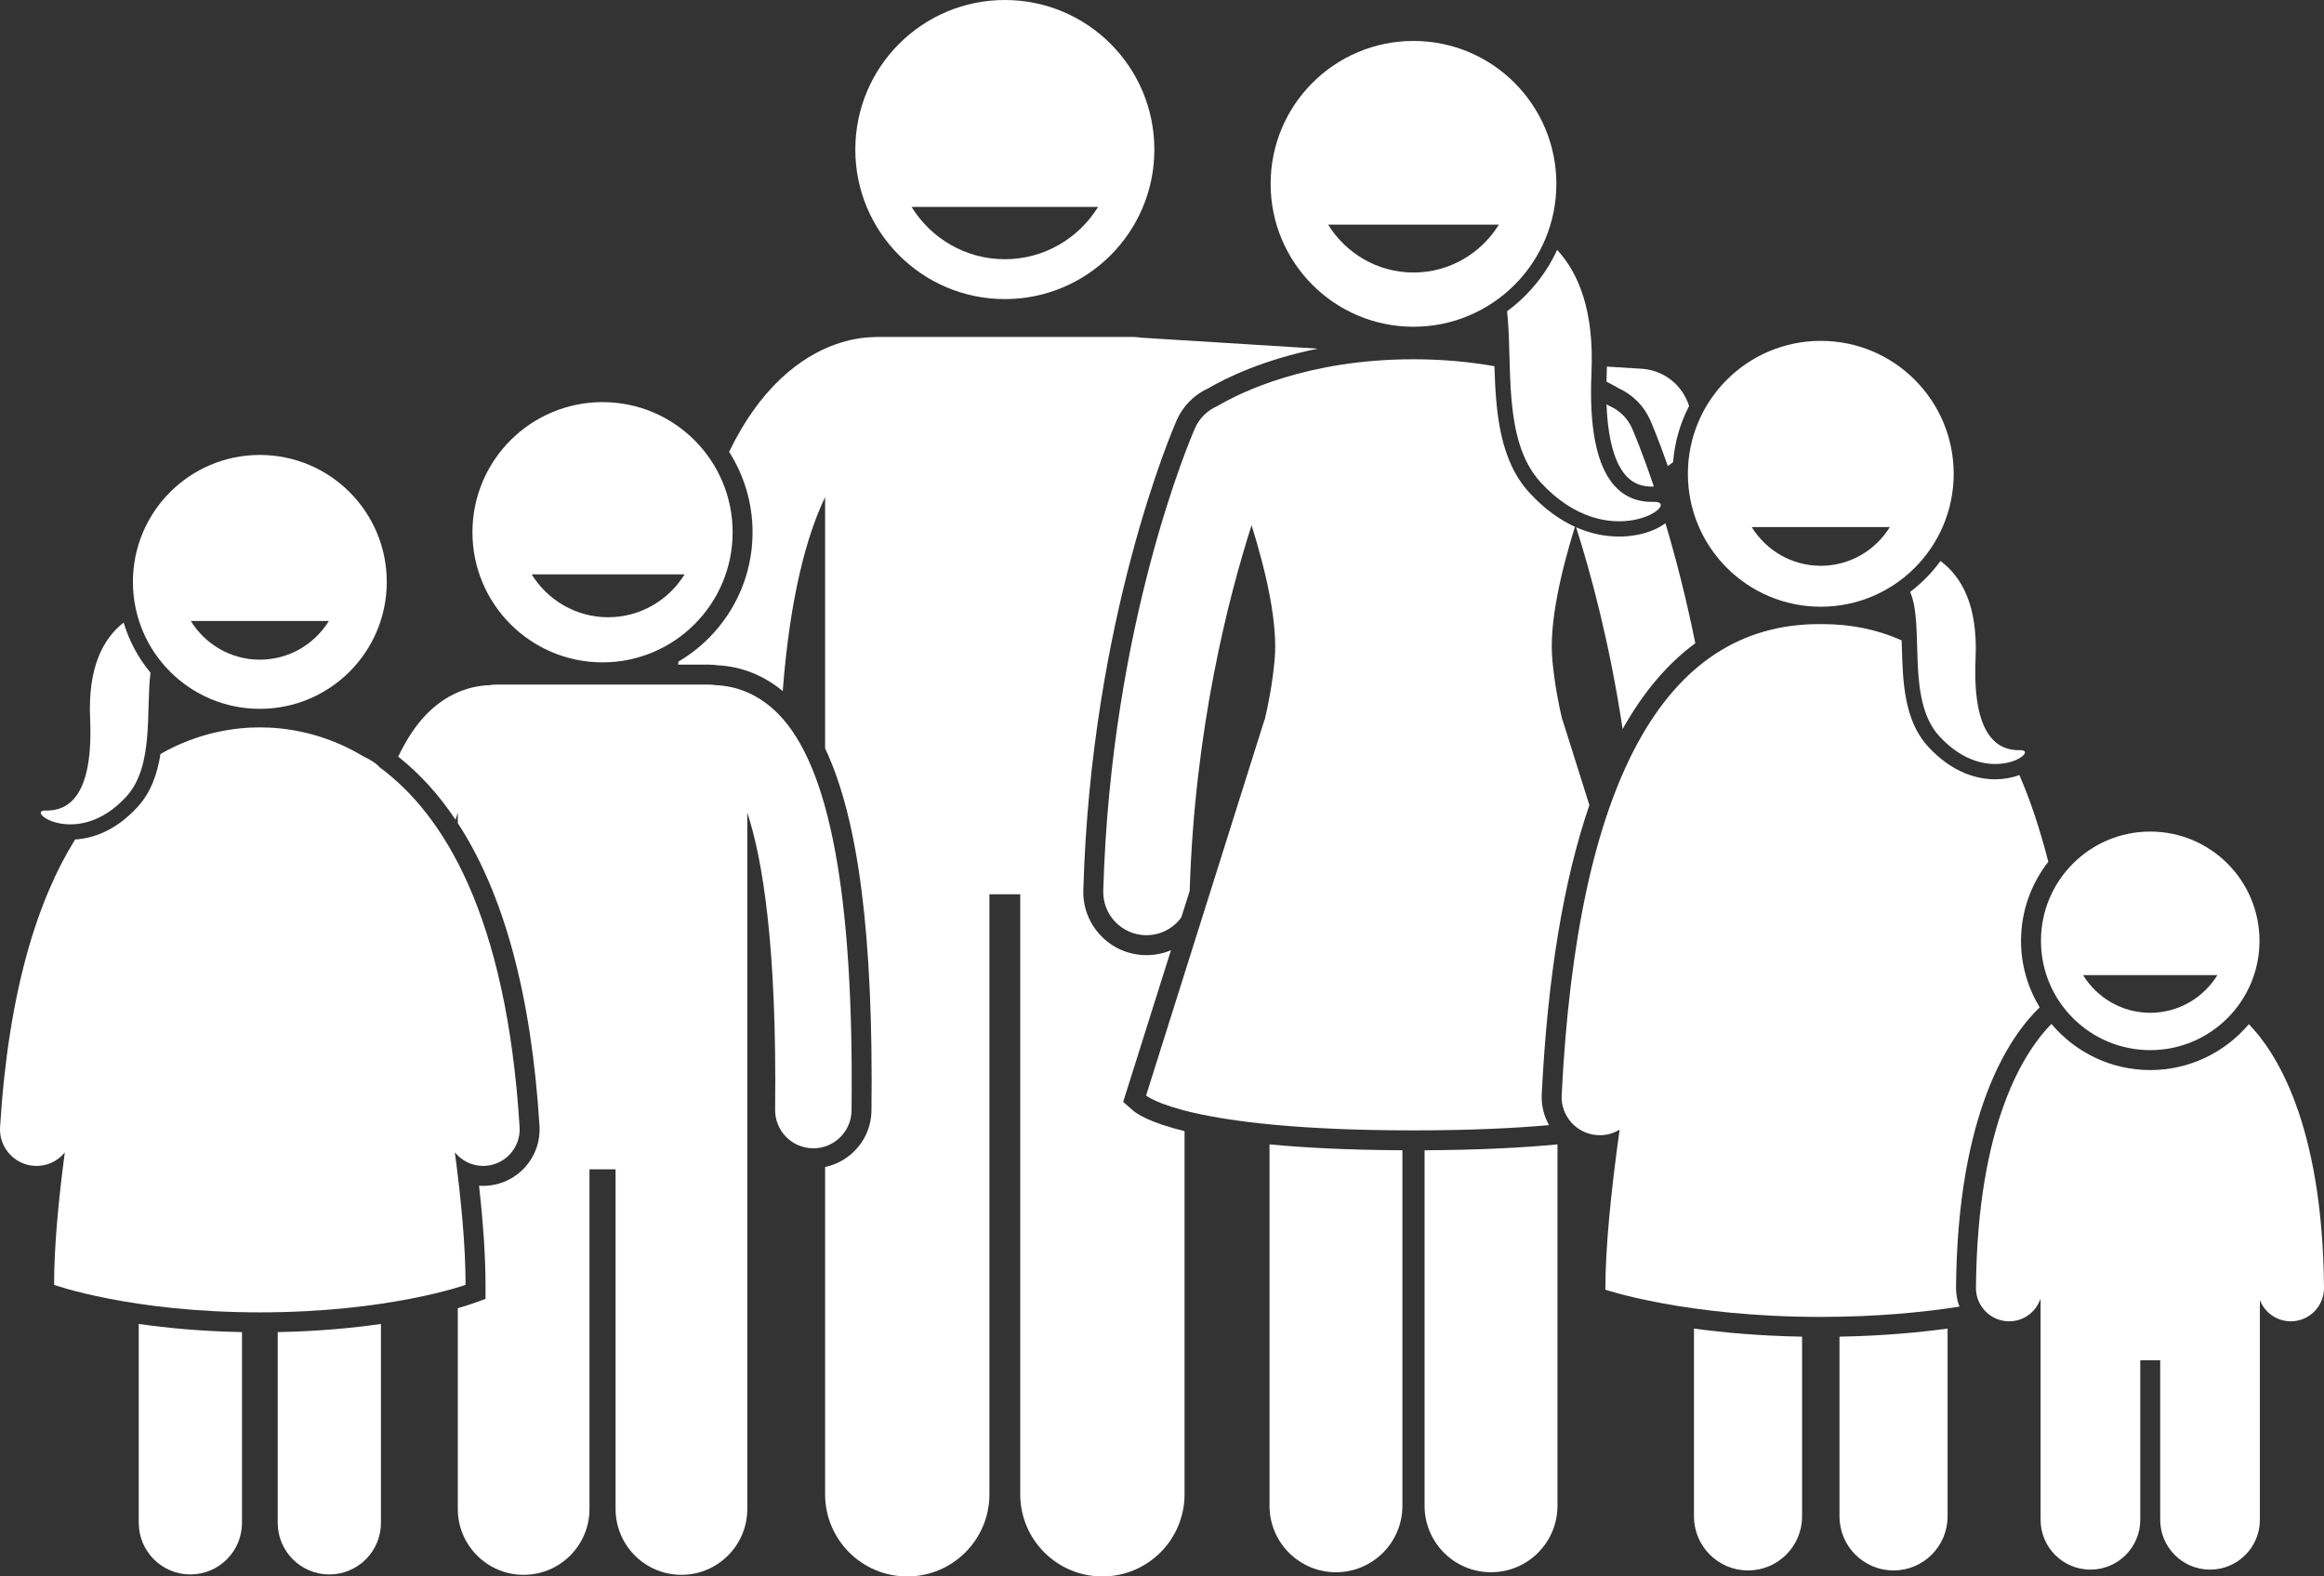 
<svg version="1.1" id="Layer_1" xmlns="http://www.w3.org/2000/svg" xmlns:xlink="http://www.w3.org/1999/xlink" x="0px" y="0px" viewBox="0 0 349.725 237.183" enable-background="new 0 0 349.725 237.183" xml:space="preserve">
<rect x="0" y="0" width="349.725" height="237.183" fill="#333333" stroke="none"/>
<g>
<path d="M102.091,99.542c-0.015,0.153-0.03,0.303-0.044,0.456h4.676c0.416,0,0.835,0.031,1.276,0.095
		c3.585,0.177,6.929,1.515,9.789,3.879c1.102-14.304,3.648-23.503,6.378-29.181v33.089v4.721
		c5.038,10.617,7.276,28.33,6.978,54.512c-0.048,4.163-3.045,7.648-6.978,8.467v49.239
		c0,6.83,5.537,12.363,12.363,12.363c6.828,0,12.365-5.533,12.365-12.363v-90.272h4.635v90.272
		c0,6.83,5.537,12.363,12.363,12.363c6.828,0,12.365-5.533,12.365-12.363v-54.638
		c-5.324-1.296-7.23-2.638-7.764-3.107l-1.472-1.29l7.191-22.816c-1.133,0.472-2.378,0.734-3.689,0.734
		l-0.259-0.003c-2.552-0.072-4.908-1.128-6.65-2.973c-1.743-1.845-2.663-4.258-2.591-6.794
		c1.163-40.976,13.525-69.511,14.051-70.706c0.944-2.143,2.632-3.845,4.767-4.814
		c2.615-1.525,8.197-4.283,16.478-5.955l-26.526-1.647c-0.412-0.068-0.833-0.112-1.264-0.112h-38.635
		c-0.165,0-0.325,0.015-0.487,0.025c-2.816,0.067-8.296,0.974-13.905,6.244c-3.011,2.829-5.601,6.511-7.78,11.016
		c2.229,3.499,3.527,7.647,3.527,12.094C113.249,88.362,108.761,95.614,102.091,99.542z" id="id_101" style="fill: rgb(255, 255, 255);"></path>
<path d="M241.749,57.417c0.712,0.365,1.32,0.701,1.819,0.992c2.137,0.968,3.826,2.671,4.771,4.815
		c0.145,0.329,1.188,2.738,2.645,6.895c0.277-0.185,0.54-0.388,0.791-0.606c0.238-3.018,1.079-5.868,2.404-8.431
		c-0.962-3.073-3.729-5.389-7.134-5.6l-5.235-0.325c-0.008,0.343-0.007,0.674-0.022,1.027
		C241.769,56.61,241.76,57.012,241.749,57.417z" id="id_102" style="fill: rgb(255, 255, 255);"></path>
<path d="M151.212,45c12.428,0,22.5-10.073,22.5-22.5c0-12.427-10.072-22.5-22.5-22.5c-12.426,0-22.5,10.073-22.5,22.5
		C128.712,34.927,138.787,45,151.212,45z M165.246,31.132c-2.909,4.711-8.104,7.868-14.035,7.868
		s-11.127-3.157-14.035-7.868H165.246z" id="id_103" style="fill: rgb(255, 255, 255);"></path>
<path d="M214.375,226.548c0,5.523,4.479,10,10,10c5.523,0,10-4.477,10-10v-54.373c-5.261,0.504-11.826,0.845-20,0.886
		V226.548z" id="id_104" style="fill: rgb(255, 255, 255);"></path>
<path d="M191.041,226.548c0,5.523,4.481,10,10,10c5.523,0,10-4.477,10-10v-53.487c-8.174-0.042-14.739-0.382-20-0.886
		V226.548z" id="id_105" style="fill: rgb(255, 255, 255);"></path>
<path d="M237.182,79.332c2.229,6.976,5.05,17.43,6.998,30.358c3.084-5.513,6.729-9.825,10.938-12.915
		c-1.428-7.05-3.024-13.129-4.498-18.058c-0.973,0.737-2.256,1.273-3.473,1.584
		C245.324,80.768,241.562,81.264,237.182,79.332z" id="id_106" style="fill: rgb(255, 255, 255);"></path>
<path d="M244.837,71.729c1.03,1.052,2.299,1.522,3.994,1.483c0.017-0,0.031,0.003,0.048,0.003
		c-1.784-5.322-3.121-8.408-3.285-8.78c-0.692-1.57-1.932-2.725-3.395-3.351c-0.131-0.077-0.29-0.166-0.44-0.252
		C241.998,67.351,243.491,70.355,244.837,71.729z" id="id_107" style="fill: rgb(255, 255, 255);"></path>
<path d="M179.821,64.434c-0.516,1.172-12.65,29.165-13.798,69.584c-0.102,3.588,2.725,6.58,6.312,6.682
		c0.062,0.002,0.126,0.002,0.189,0.002c2.147,0,4.061-1.051,5.246-2.674l1.262-4.003
		c0.737-24.353,5.806-44.075,9.312-55.003c2.2,7.052,3.994,14.838,3.46,20.329
		c-0.346,3.568-0.884,6.393-1.49,8.967h-0.034l-17.809,56.5c0,0,5.988,5.25,40.238,5.25c8.385,0,15.066-0.316,20.39-0.791
		c-0.765-1.379-1.175-2.976-1.091-4.664c0.881-17.651,3.282-32.145,7.168-43.483l-4.038-12.812h-0.036
		c-0.606-2.574-1.144-5.398-1.491-8.967c-0.528-5.432,1.225-13.107,3.392-20.098
		c-2.19-0.996-4.527-2.594-6.854-5.128c-4.542-4.944-5.052-12.284-5.258-19.03
		c-3.578-0.628-7.633-1.043-12.183-1.043c-15.99,0-26.095,5.024-29.495,7.032
		C181.751,61.712,180.512,62.865,179.821,64.434z" id="id_108" style="fill: rgb(255, 255, 255);"></path>
<path d="M226.789,46.832c0.893,7.917-0.744,19.429,5.052,25.738c10.328,11.241,21.586,2.834,17.045,2.941
		c-4.541,0.107-10.14-2.675-9.396-19.429c0.407-9.162-1.838-14.876-5.162-18.489
		C232.63,41.274,230.022,44.452,226.789,46.832z" id="id_109" style="fill: rgb(255, 255, 255);"></path>
<path d="M234.208,27.66c0-11.874-9.626-21.5-21.5-21.5c-11.874,0-21.5,9.626-21.5,21.5c0,11.874,9.626,21.5,21.5,21.5
		C224.583,49.16,234.208,39.534,234.208,27.66z M199.867,33.8h25.688c-2.662,4.311-7.416,7.2-12.844,7.2
		C207.283,41,202.529,38.111,199.867,33.8z" id="id_110" style="fill: rgb(255, 255, 255);"></path>
<path d="M276.815,228.145c0,4.491,3.641,8.134,8.133,8.134c4.492,0,8.133-3.643,8.133-8.134v-28.259
		c-4.483,0.611-9.941,1.103-16.266,1.218V228.145z" id="id_111" style="fill: rgb(255, 255, 255);"></path>
<path d="M254.917,228.145c0,4.491,3.643,8.134,8.133,8.134c4.492,0,8.135-3.643,8.135-8.134v-27.04
		c-6.325-0.116-11.784-0.607-16.268-1.218V228.145z" id="id_112" style="fill: rgb(255, 255, 255);"></path>
<path d="M306.935,151.557c-1.767-2.927-2.803-6.343-2.803-10.004c0-4.485,1.542-8.609,4.103-11.902
		c-1.232-4.833-2.68-9.19-4.351-13.047c-1.107,0.417-2.384,0.643-3.625,0.643
		c-2.55,0.001-6.374-0.853-10.11-4.92c-3.648-3.971-3.81-9.869-3.952-15.072
		c-0.009-0.316-0.019-0.607-0.029-0.901c-3.615-1.632-7.585-2.455-11.911-2.455c-0.021,0-0.037,0-0.057,0.001
		h-0.402c-0.019-0.001-0.038-0.001-0.057-0.001c-23.356,0-36.389,23.84-38.737,70.863
		c-0.158,3.171,2.285,5.871,5.456,6.029c0.098,0.005,0.195,0.007,0.292,0.007c1.086,0,2.102-0.315,2.975-0.846
		c-1.287,9.187-2.147,17.708-2.147,24.084c0,0,12.068,4.096,32.419,4.096c8.491,0,15.533-0.714,20.866-1.545
		c-0.335-0.891-0.522-1.853-0.514-2.861C294.567,167.196,302.463,155.86,306.935,151.557z" id="id_113" style="fill: rgb(255, 255, 255);"></path>
<path d="M287.446,89.058c2.234,5.098-0.672,16.197,4.396,21.713c7.359,8.01,15.382,2.019,12.146,2.096
		c-3.236,0.076-7.225-1.906-6.695-13.845c0.351-7.912-2.07-12.219-5.277-14.618
		C290.726,86.168,289.187,87.738,287.446,89.058z" id="id_114" style="fill: rgb(255, 255, 255);"></path>
<path d="M273.999,91.283c11.046,0,20-8.954,20-20s-8.954-20-20-20c-11.046,0-20,8.954-20,20
		S262.953,91.283,273.999,91.283z M284.39,79.3c-2.154,3.488-6,5.825-10.391,5.825
		c-4.391,0-8.238-2.337-10.391-5.825H284.39z" id="id_115" style="fill: rgb(255, 255, 255);"></path>
<path d="M68.555,123.329c0.111-0.369,0.223-0.727,0.335-1.066v1.573c6.944,10.647,11.078,25.877,12.296,45.554
		c0.141,2.266-0.609,4.452-2.112,6.153c-1.504,1.702-3.58,2.716-5.841,2.856
		c-0.179,0.011-0.357,0.017-0.535,0.017c-0.204,0-0.407-0.007-0.609-0.022c0.646,5.814,0.974,10.815,0.974,14.919
		v2.111l-1.986,0.713c-0.116,0.042-0.864,0.304-2.186,0.679v30.212c0,5.471,4.436,9.908,9.911,9.908
		c5.469,0,9.906-4.437,9.906-9.908v-51.101h3.928v51.101c0,5.471,4.437,9.908,9.91,9.908
		c5.471,0,9.908-4.437,9.908-9.908v-66.019v-15.474v-23.274c2.275,6.887,4.473,19.948,4.19,44.687
		c-0.036,3.176,2.509,5.779,5.685,5.815c0.022,0.001,0.044,0.001,0.066,0.001c3.146,0,5.713-2.531,5.749-5.684
		c0.368-32.274-3.248-51.802-11.056-59.699c-2.663-2.694-5.9-4.162-9.384-4.297
		c-0.319-0.052-0.646-0.085-0.981-0.085h-32.104c-0.335,0-0.662,0.033-0.981,0.085
		c-3.483,0.135-6.718,1.603-9.382,4.297c-1.624,1.643-3.064,3.797-4.328,6.457
		C63.164,116.405,66.04,119.573,68.555,123.329z" id="id_116" style="fill: rgb(255, 255, 255);"></path>
<path d="M110.249,80.077c0-10.812-8.765-19.577-19.577-19.577c-10.812,0-19.577,8.765-19.577,19.577
		c0,10.812,8.765,19.577,19.577,19.577C101.484,99.654,110.249,90.889,110.249,80.077z M80.011,86.416h23.012
		c-2.385,3.862-6.644,6.45-11.506,6.45S82.396,90.279,80.011,86.416z" id="id_117" style="fill: rgb(255, 255, 255);"></path>
<path d="M323.575,160.994c-5.964,0-11.304-2.705-14.873-6.946c-3.944,4.015-11.148,14.744-11.351,39.704
		c-0.022,2.762,2.198,5.018,4.959,5.041c0.015,0,0.028,0,0.042,0c2.207,0,4.062-1.442,4.724-3.432v5.292
		c0,0.001,0,0.001,0,0.002v27.998c0,4.142,3.357,7.5,7.5,7.5s7.5-3.358,7.5-7.5v-24h3v24
		c0,4.142,3.357,7.5,7.5,7.5s7.5-3.358,7.5-7.5v-33.058c0.725,1.87,2.529,3.199,4.649,3.199c0.014,0,0.028,0,0.042,0
		c2.761-0.023,4.981-2.279,4.959-5.041c-0.203-24.88-7.361-35.619-11.313-39.664
		C334.843,158.306,329.52,160.994,323.575,160.994z" id="id_118" style="fill: rgb(255, 255, 255);"></path>
<path d="M307.133,141.553c0,9.081,7.361,16.442,16.442,16.442c9.081,0,16.442-7.361,16.442-16.442
		s-7.361-16.442-16.442-16.442C314.494,125.111,307.133,132.472,307.133,141.553z M333.683,146.71
		c-2.095,3.393-5.836,5.667-10.108,5.667c-4.272,0-8.013-2.273-10.108-5.667H333.683z" id="id_119" style="fill: rgb(255, 255, 255);"></path>
<path d="M41.792,229.111c0,4.289,3.477,7.768,7.767,7.768c4.29,0,7.767-3.479,7.767-7.768V199.192
		c-4.286,0.617-9.499,1.111-15.534,1.228V229.111z" id="id_120" style="fill: rgb(255, 255, 255);"></path>
<path d="M20.879,229.111c0,4.289,3.479,7.768,7.767,7.768c4.29,0,7.769-3.479,7.769-7.768v-28.692
		c-6.036-0.117-11.249-0.611-15.536-1.228V229.111z" id="id_121" style="fill: rgb(255, 255, 255);"></path>
<path d="M39.102,197.448c19.435,0,30.96-4.136,30.96-4.136c0-5.638-0.63-12.563-1.612-19.938
		c1.014,1.244,2.543,2.041,4.248,2.041c0.114,0,0.23-0.003,0.345-0.011c3.032-0.188,5.338-2.797,5.149-5.829
		c-1.979-31.959-11.493-47.129-21.153-54.204c-0.008-0.031-0.013-0.05-0.013-0.05s-0.58-0.698-2.323-1.508
		c-5.952-3.599-11.734-4.377-15.602-4.377c-3.727,0-9.23,0.731-14.951,4.002c-0.468,2.953-1.417,5.761-3.448,7.972
		c-3.407,3.708-6.883,4.742-9.403,4.895c-5.58,8.976-10.009,22.612-11.289,43.27
		c-0.189,3.032,2.117,5.642,5.149,5.829c1.828,0.12,3.506-0.685,4.591-2.01
		c-0.981,7.367-1.609,14.285-1.609,19.918C8.142,193.312,19.667,197.448,39.102,197.448z" id="id_122" style="fill: rgb(255, 255, 255);"></path>
<path d="M19.01,119.854c4.206-4.578,2.923-12.996,3.64-18.643c-1.822-2.19-3.209-4.75-4.045-7.547
		c-3.091,2.433-5.388,6.72-5.045,14.441c0.53,11.939-3.459,13.921-6.695,13.845
		C3.628,121.873,11.651,127.864,19.01,119.854z" id="id_123" style="fill: rgb(255, 255, 255);"></path>
<path d="M39.102,106.647c10.549,0,19.1-8.551,19.1-19.1S49.651,68.447,39.102,68.447
		c-10.549,0-19.1,8.551-19.1,19.1S28.554,106.647,39.102,106.647z M49.493,93.425
		c-2.154,3.488-6,5.825-10.391,5.825c-4.391,0-8.238-2.337-10.391-5.825H49.493z" id="id_124" style="fill: rgb(255, 255, 255);"></path>
</g>
</svg>